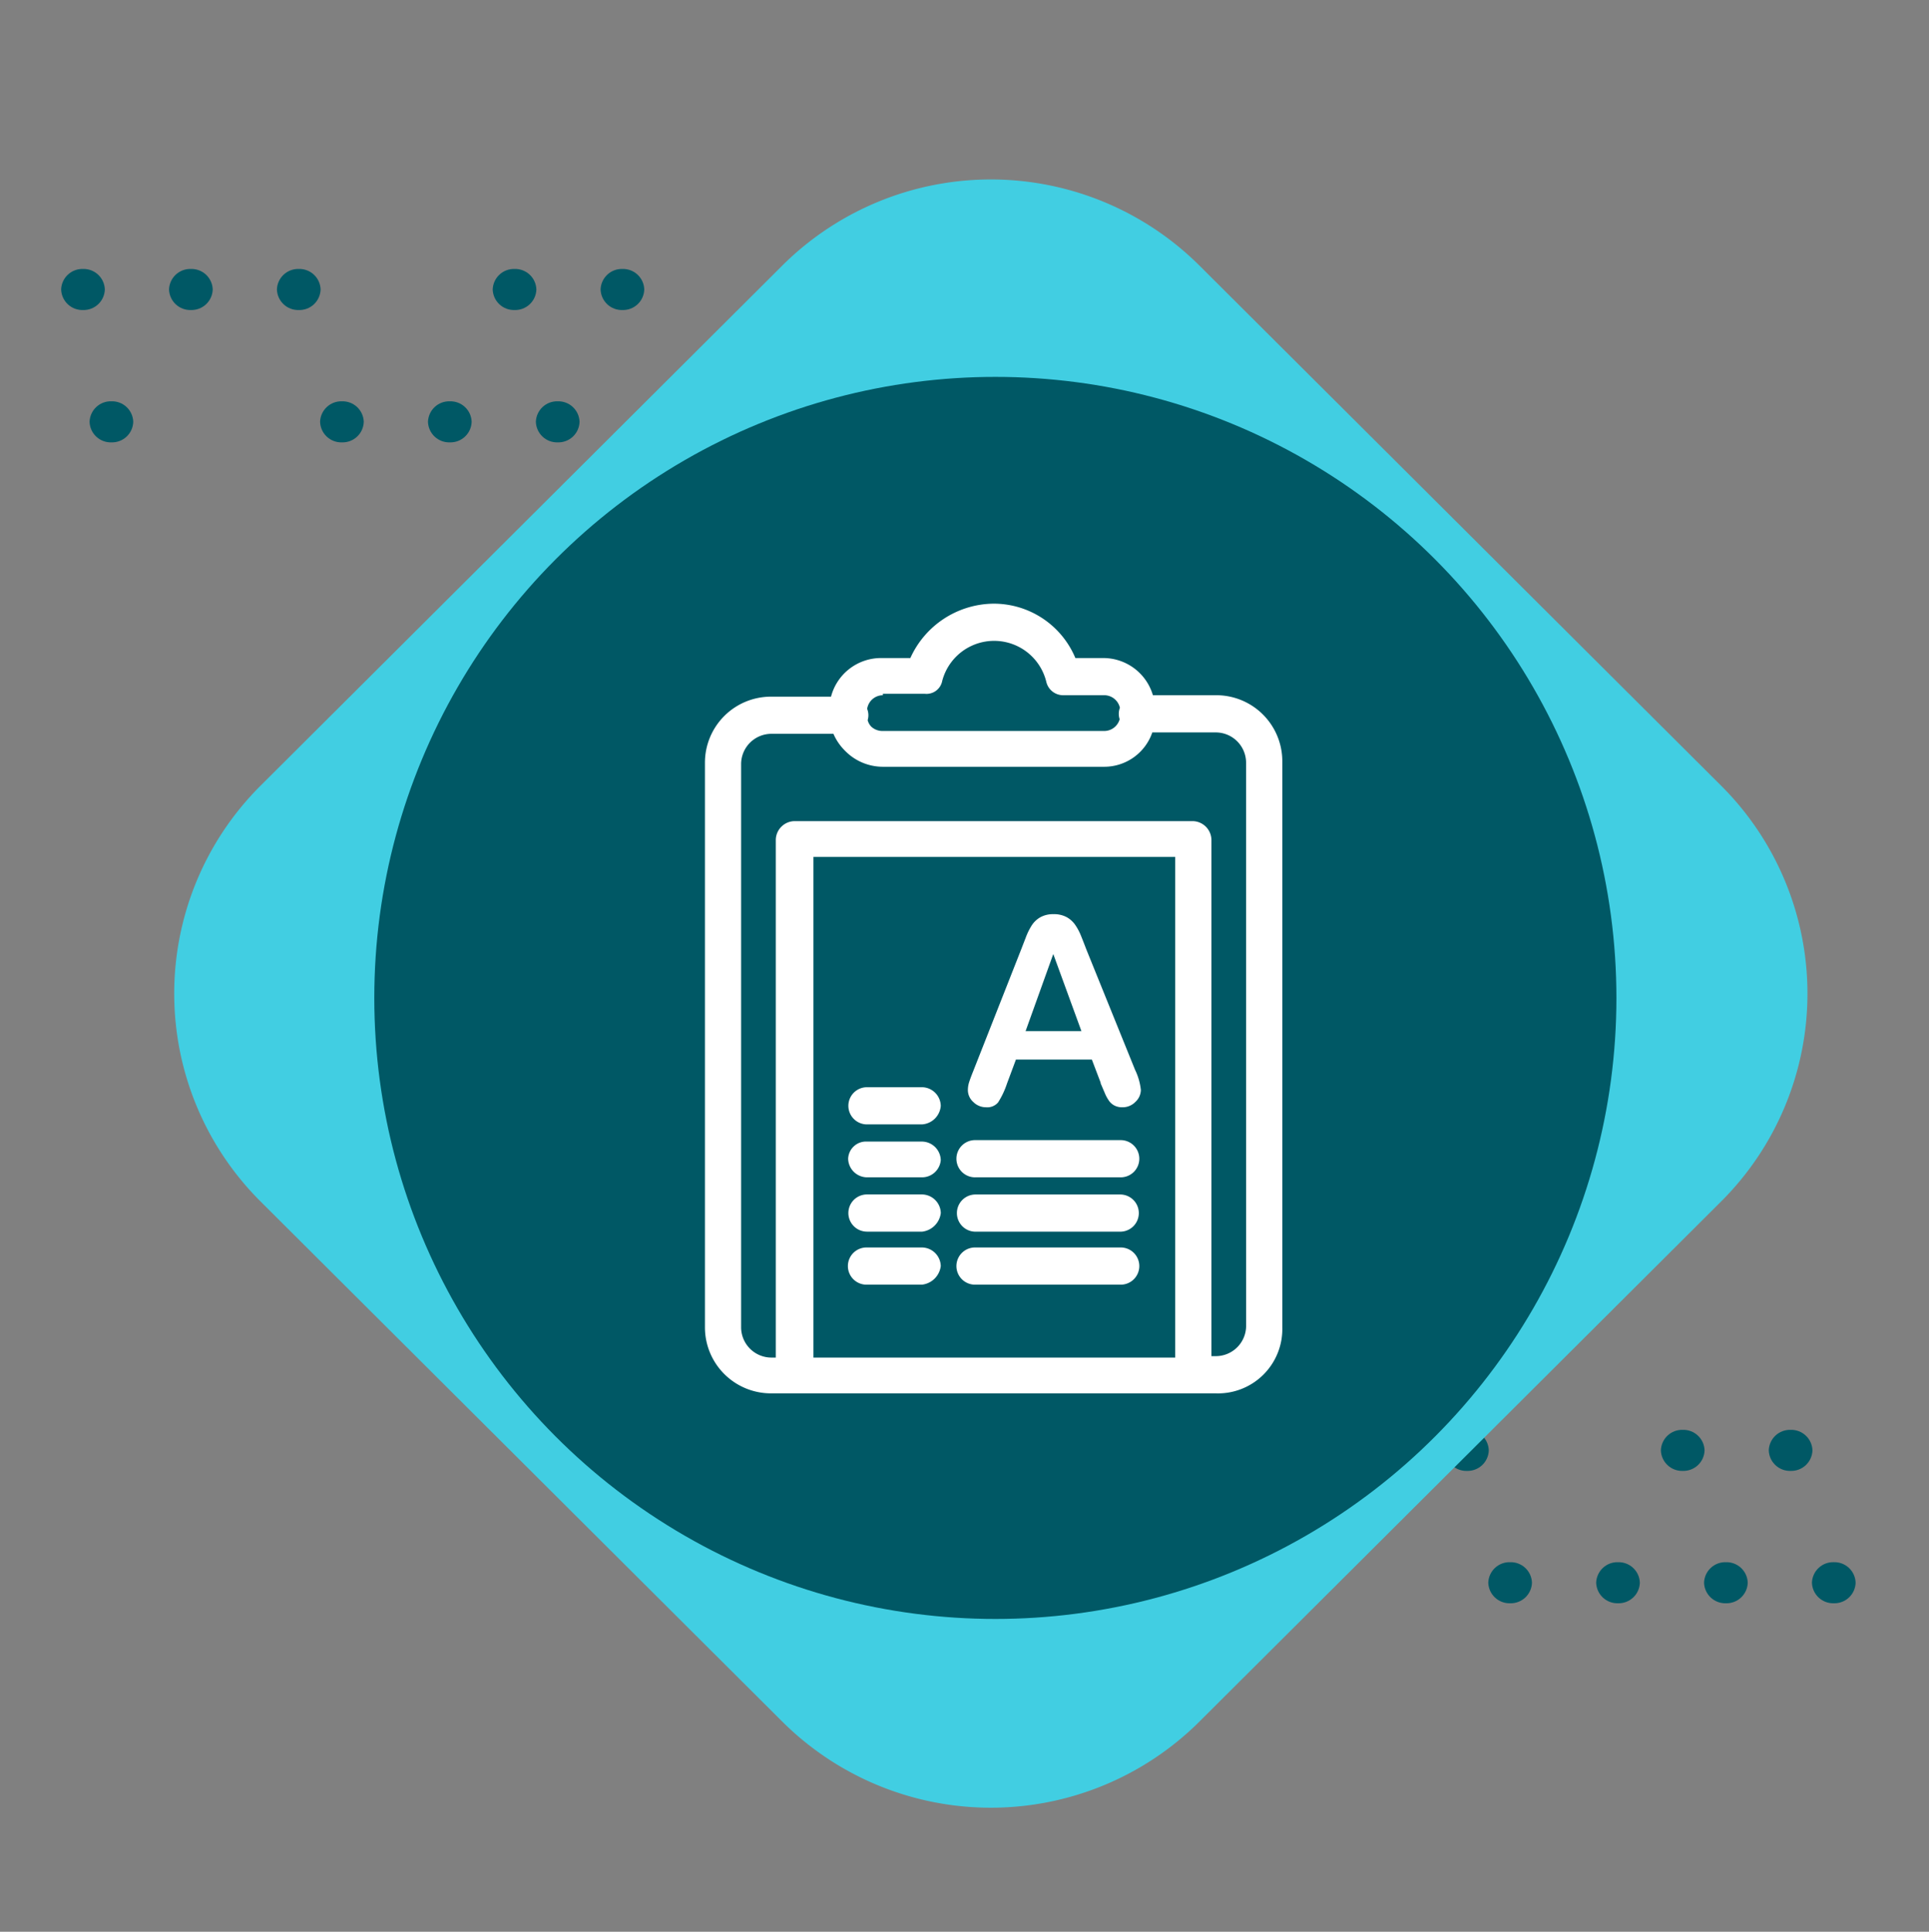 <svg xmlns="http://www.w3.org/2000/svg" xmlns:xlink="http://www.w3.org/1999/xlink" width="158.949" height="159.181" viewBox="0 0 158.949 159.181">
  <rect x="0" y="0" width="158.949" height="159.181" fill="#808080" stroke="none"/>
  <defs>
    <clipPath id="clip-path">
      <rect id="Rectangle_400938" data-name="Rectangle 400938" width="152.656" height="152.656" fill="none"/>
    </clipPath>
    <clipPath id="clip-path-2">
      <path id="Path_873460" data-name="Path 873460" d="M0,1.693A1.747,1.747,0,0,0,1.8,3.385,1.747,1.747,0,0,0,3.6,1.693,1.748,1.748,0,0,0,1.8,0,1.748,1.748,0,0,0,0,1.693" transform="translate(0)" fill="#005865"/>
    </clipPath>
    <clipPath id="clip-path-3">
      <path id="Path_873466" data-name="Path 873466" d="M0,1.693A1.748,1.748,0,0,0,1.8,3.385,1.747,1.747,0,0,0,3.6,1.693,1.747,1.747,0,0,0,1.8,0,1.748,1.748,0,0,0,0,1.693" fill="#005865"/>
    </clipPath>
    <clipPath id="clip-path-4">
      <path id="Path_873467" data-name="Path 873467" d="M0,1.692A1.748,1.748,0,0,0,1.8,3.384,1.748,1.748,0,0,0,3.6,1.692,1.748,1.748,0,0,0,1.8,0,1.748,1.748,0,0,0,0,1.692" transform="translate(0 0)" fill="#005865"/>
    </clipPath>
    <clipPath id="clip-path-6">
      <path id="Path_873469" data-name="Path 873469" d="M0,1.692A1.748,1.748,0,0,0,1.8,3.384,1.747,1.747,0,0,0,3.6,1.692,1.747,1.747,0,0,0,1.8,0,1.748,1.748,0,0,0,0,1.692" transform="translate(0 0)" fill="#005865"/>
    </clipPath>
    <clipPath id="clip-path-22">
      <rect id="Rectangle_401492" data-name="Rectangle 401492" width="69.989" height="69.99" transform="translate(-0.016 0.154)" fill="#fff" stroke="#707070" stroke-width="1"/>
    </clipPath>
    <clipPath id="clip-path-23">
      <rect id="Rectangle_406379" data-name="Rectangle 406379" width="53.667" height="65.071" fill="#fff"/>
    </clipPath>
  </defs>
  <g id="Group_1108943" data-name="Group 1108943" transform="translate(-318.664 -4483.287)">
    <g id="Group_1108942" data-name="Group 1108942" transform="translate(318.664 4483.287)">
      <g id="Group_1100237" data-name="Group 1100237" transform="translate(5.038 22.163)">
        <g id="Group_1099505" data-name="Group 1099505" transform="translate(2.342 10.905)">
          <g id="Group_1099504" data-name="Group 1099504" transform="translate(0)" clip-path="url(#clip-path-2)">
            <rect id="Rectangle_401140" data-name="Rectangle 401140" width="3.598" height="3.385" transform="translate(0)" fill="#005865"/>
          </g>
        </g>
        <g id="Group_1099517" data-name="Group 1099517" transform="translate(48.007 10.905)">
          <g id="Group_1099516" data-name="Group 1099516" transform="translate(0)" clip-path="url(#clip-path-3)">
            <rect id="Rectangle_401146" data-name="Rectangle 401146" width="3.599" height="3.385" transform="translate(0 0)" fill="#005865"/>
          </g>
        </g>
        <g id="Group_1099519" data-name="Group 1099519" transform="translate(39.117 10.906)">
          <g id="Group_1099518" data-name="Group 1099518" transform="translate(0 0)" clip-path="url(#clip-path-4)">
            <rect id="Rectangle_401147" data-name="Rectangle 401147" width="3.599" height="3.384" transform="translate(0 0)" fill="#005865"/>
          </g>
        </g>
        <g id="Group_1099521" data-name="Group 1099521" transform="translate(30.227 10.906)">
          <g id="Group_1099520" data-name="Group 1099520" transform="translate(0 0)" clip-path="url(#clip-path-4)">
            <rect id="Rectangle_401148" data-name="Rectangle 401148" width="3.599" height="3.384" transform="translate(0 0)" fill="#005865"/>
          </g>
        </g>
        <g id="Group_1099523" data-name="Group 1099523" transform="translate(21.337 10.906)">
          <g id="Group_1099522" data-name="Group 1099522" transform="translate(0 0)" clip-path="url(#clip-path-6)">
            <rect id="Rectangle_401149" data-name="Rectangle 401149" width="3.598" height="3.384" transform="translate(0 0)" fill="#005865"/>
          </g>
        </g>
        <g id="Group_1099525" data-name="Group 1099525" transform="translate(44.45 0)">
          <g id="Group_1099524" data-name="Group 1099524" clip-path="url(#clip-path-4)">
            <rect id="Rectangle_401150" data-name="Rectangle 401150" width="3.599" height="3.384" transform="translate(0 0)" fill="#005865"/>
          </g>
        </g>
        <g id="Group_1099529" data-name="Group 1099529" transform="translate(35.56 0)">
          <g id="Group_1099528" data-name="Group 1099528" transform="translate(0)" clip-path="url(#clip-path-6)">
            <rect id="Rectangle_401152" data-name="Rectangle 401152" width="3.599" height="3.384" transform="translate(0 0)" fill="#005865"/>
          </g>
        </g>
        <g id="Group_1099531" data-name="Group 1099531" transform="translate(17.78 0)">
          <g id="Group_1099530" data-name="Group 1099530" transform="translate(0)" clip-path="url(#clip-path-6)">
            <rect id="Rectangle_401153" data-name="Rectangle 401153" width="3.598" height="3.384" transform="translate(0 0)" fill="#005865"/>
          </g>
        </g>
        <g id="Group_1099533" data-name="Group 1099533" transform="translate(8.89 0)">
          <g id="Group_1099532" data-name="Group 1099532" clip-path="url(#clip-path-6)">
            <rect id="Rectangle_401154" data-name="Rectangle 401154" width="3.599" height="3.384" transform="translate(0 0)" fill="#005865"/>
          </g>
        </g>
        <g id="Group_1099535" data-name="Group 1099535" transform="translate(0 0)">
          <g id="Group_1099534" data-name="Group 1099534" transform="translate(0)" clip-path="url(#clip-path-6)">
            <rect id="Rectangle_401155" data-name="Rectangle 401155" width="3.599" height="3.384" transform="translate(0 0)" fill="#005865"/>
          </g>
        </g>
      </g>
      <g id="Group_1100238" data-name="Group 1100238" transform="translate(101.296 117.824)">
        <g id="Group_1099505-2" data-name="Group 1099505" transform="translate(2.342 10.905)">
          <g id="Group_1099504-2" data-name="Group 1099504" transform="translate(0)" clip-path="url(#clip-path-2)">
            <rect id="Rectangle_401140-2" data-name="Rectangle 401140" width="3.598" height="3.385" transform="translate(0)" fill="#005865"/>
          </g>
        </g>
        <g id="Group_1099517-2" data-name="Group 1099517" transform="translate(48.007 10.905)">
          <g id="Group_1099516-2" data-name="Group 1099516" transform="translate(0)" clip-path="url(#clip-path-3)">
            <rect id="Rectangle_401146-2" data-name="Rectangle 401146" width="3.599" height="3.385" transform="translate(0 0)" fill="#005865"/>
          </g>
        </g>
        <g id="Group_1099519-2" data-name="Group 1099519" transform="translate(39.117 10.906)">
          <g id="Group_1099518-2" data-name="Group 1099518" transform="translate(0 0)" clip-path="url(#clip-path-4)">
            <rect id="Rectangle_401147-2" data-name="Rectangle 401147" width="3.599" height="3.384" transform="translate(0 0)" fill="#005865"/>
          </g>
        </g>
        <g id="Group_1099521-2" data-name="Group 1099521" transform="translate(30.227 10.906)">
          <g id="Group_1099520-2" data-name="Group 1099520" transform="translate(0 0)" clip-path="url(#clip-path-4)">
            <rect id="Rectangle_401148-2" data-name="Rectangle 401148" width="3.599" height="3.384" transform="translate(0 0)" fill="#005865"/>
          </g>
        </g>
        <g id="Group_1099523-2" data-name="Group 1099523" transform="translate(21.337 10.906)">
          <g id="Group_1099522-2" data-name="Group 1099522" transform="translate(0 0)" clip-path="url(#clip-path-6)">
            <rect id="Rectangle_401149-2" data-name="Rectangle 401149" width="3.598" height="3.384" transform="translate(0 0)" fill="#005865"/>
          </g>
        </g>
        <g id="Group_1099525-2" data-name="Group 1099525" transform="translate(44.45 0)">
          <g id="Group_1099524-2" data-name="Group 1099524" clip-path="url(#clip-path-4)">
            <rect id="Rectangle_401150-2" data-name="Rectangle 401150" width="3.599" height="3.384" transform="translate(0 0)" fill="#005865"/>
          </g>
        </g>
        <g id="Group_1099529-2" data-name="Group 1099529" transform="translate(35.56 0)">
          <g id="Group_1099528-2" data-name="Group 1099528" transform="translate(0)" clip-path="url(#clip-path-6)">
            <rect id="Rectangle_401152-2" data-name="Rectangle 401152" width="3.599" height="3.384" transform="translate(0 0)" fill="#005865"/>
          </g>
        </g>
        <g id="Group_1099531-2" data-name="Group 1099531" transform="translate(17.78 0)">
          <g id="Group_1099530-2" data-name="Group 1099530" transform="translate(0)" clip-path="url(#clip-path-6)">
            <rect id="Rectangle_401153-2" data-name="Rectangle 401153" width="3.598" height="3.384" transform="translate(0 0)" fill="#005865"/>
          </g>
        </g>
        <g id="Group_1099533-2" data-name="Group 1099533" transform="translate(8.89 0)">
          <g id="Group_1099532-2" data-name="Group 1099532" clip-path="url(#clip-path-6)">
            <rect id="Rectangle_401154-2" data-name="Rectangle 401154" width="3.599" height="3.384" transform="translate(0 0)" fill="#005865"/>
          </g>
        </g>
        <g id="Group_1099535-2" data-name="Group 1099535" transform="translate(0 0)">
          <g id="Group_1099534-2" data-name="Group 1099534" transform="translate(0)" clip-path="url(#clip-path-6)">
            <rect id="Rectangle_401155-2" data-name="Rectangle 401155" width="3.599" height="3.384" transform="translate(0 0)" fill="#005865"/>
          </g>
        </g>
      </g>
      <path id="Path_873784" data-name="Path 873784" d="M109.2,24.037A24.184,24.184,0,0,0,85.034-.128L24.2-.036A24.36,24.36,0,0,0-.037,24.2L-.128,85.032A24.184,24.184,0,0,0,24.037,109.2l60.832-.091a24.361,24.361,0,0,0,24.238-24.238Z" transform="translate(81.645 159) rotate(-135)" fill="#41cee2"/>
      <ellipse id="Ellipse_11579" data-name="Ellipse 11579" cx="51.175" cy="51.175" rx="51.175" ry="51.175" transform="translate(30.842 31.057)" fill="#005865"/>
      <g id="Mask_Group_1098697" data-name="Mask Group 1098697" transform="translate(47.016 47.59)" clip-path="url(#clip-path-22)">
        <g id="Group_1111722" data-name="Group 1111722" transform="translate(4.984 2.155)">
          <g id="Group_1111721" data-name="Group 1111721" clip-path="url(#clip-path-23)">
            <path id="Path_886388" data-name="Path 886388" d="M64.49,7.544H59.312A4.263,4.263,0,0,0,55.189,4.48H52.923A7.287,7.287,0,0,0,46.126,0a7.6,7.6,0,0,0-6.8,4.48H36.943a4.26,4.26,0,0,0-4.154,3.183H27.88A5.44,5.44,0,0,0,22.4,13.085V59.649a5.44,5.44,0,0,0,5.485,5.423H64.49a5.3,5.3,0,0,0,5.485-5.423V12.967A5.44,5.44,0,0,0,64.49,7.544m-27.427,0V7.427h3.458a1.319,1.319,0,0,0,1.431-1.062,4.423,4.423,0,0,1,8.586.118,1.429,1.429,0,0,0,1.431,1.061h3.34a1.322,1.322,0,0,1,1.283,1.034,1.421,1.421,0,0,0-.02.944,1.32,1.32,0,0,1-1.263.969H37.063a1.362,1.362,0,0,1-.954-.353,1.2,1.2,0,0,1-.3-.54,1.407,1.407,0,0,0-.042-.929,1.316,1.316,0,0,1,1.294-1.125M61.15,62.124H31.339V20.865H61.15Zm5.843-2.594a2.5,2.5,0,0,1-2.5,2.476h-.358V19.451a1.57,1.57,0,0,0-1.551-1.532H29.788a1.569,1.569,0,0,0-1.55,1.532V62.124H27.88a2.5,2.5,0,0,1-2.5-2.475V13.2a2.5,2.5,0,0,1,2.5-2.476h5.107a4.472,4.472,0,0,0,.975,1.415,4.356,4.356,0,0,0,3.1,1.3H55.308a4.187,4.187,0,0,0,3.954-2.829H64.49a2.5,2.5,0,0,1,2.5,2.476Z" transform="translate(-16.313 0)" fill="#fff"/>
            <path id="Path_886389" data-name="Path 886389" d="M67.416,149.781h4.531a1.656,1.656,0,0,0,1.55-1.532,1.569,1.569,0,0,0-1.55-1.532H67.416a1.532,1.532,0,1,0,0,3.064" transform="translate(-47.978 -106.872)" fill="#fff"/>
            <path id="Path_886390" data-name="Path 886390" d="M67.416,166.157h4.531a1.549,1.549,0,0,0,1.55-1.415,1.569,1.569,0,0,0-1.55-1.532H67.416a1.472,1.472,0,0,0-1.551,1.415,1.57,1.57,0,0,0,1.551,1.532" transform="translate(-47.978 -118.886)" fill="#fff"/>
            <path id="Path_886391" data-name="Path 886391" d="M100.349,165.841h11.925a1.533,1.533,0,1,0,0-3.065H100.349a1.533,1.533,0,1,0,0,3.065" transform="translate(-71.968 -118.57)" fill="#fff"/>
            <path id="Path_886392" data-name="Path 886392" d="M67.416,182.336h4.531A1.759,1.759,0,0,0,73.5,180.8a1.569,1.569,0,0,0-1.55-1.532H67.416a1.532,1.532,0,1,0,0,3.064" transform="translate(-47.978 -130.586)" fill="#fff"/>
            <path id="Path_886393" data-name="Path 886393" d="M100.349,182.336h11.925a1.532,1.532,0,1,0,0-3.064H100.349a1.532,1.532,0,1,0,0,3.064" transform="translate(-71.968 -130.586)" fill="#fff"/>
            <path id="Path_886394" data-name="Path 886394" d="M67.416,198.4h4.531a1.759,1.759,0,0,0,1.55-1.532,1.569,1.569,0,0,0-1.55-1.533H67.416a1.533,1.533,0,1,0,0,3.065" transform="translate(-47.978 -142.284)" fill="#fff"/>
            <path id="Path_886395" data-name="Path 886395" d="M100.349,198.4h11.925a1.533,1.533,0,1,0,0-3.065H100.349a1.533,1.533,0,1,0,0,3.065" transform="translate(-71.968 -142.284)" fill="#fff"/>
            <path id="Path_886396" data-name="Path 886396" d="M113.154,108.133l-.735-1.931h-6.255l-.735,1.973a6.914,6.914,0,0,1-.735,1.559,1.168,1.168,0,0,1-1,.4,1.462,1.462,0,0,1-1.039-.43,1.318,1.318,0,0,1-.451-.976,2.173,2.173,0,0,1,.1-.651q.105-.336.346-.934l3.936-9.992.4-1.034a5.244,5.244,0,0,1,.5-1,2.05,2.05,0,0,1,.7-.646,2.155,2.155,0,0,1,1.076-.247,2.181,2.181,0,0,1,1.086.247,2.094,2.094,0,0,1,.7.635,4.451,4.451,0,0,1,.451.834q.183.446.467,1.191l4.019,9.929a4.988,4.988,0,0,1,.473,1.648,1.365,1.365,0,0,1-.446.981,1.467,1.467,0,0,1-1.076.446,1.393,1.393,0,0,1-.63-.131,1.281,1.281,0,0,1-.441-.357,3.267,3.267,0,0,1-.383-.693q-.2-.467-.352-.824m-6.171-4.272h4.6l-2.319-6.35Z" transform="translate(-74.451 -68.637)" fill="#fff"/>
          </g>
        </g>
      </g>
    </g>
  </g>
</svg>
